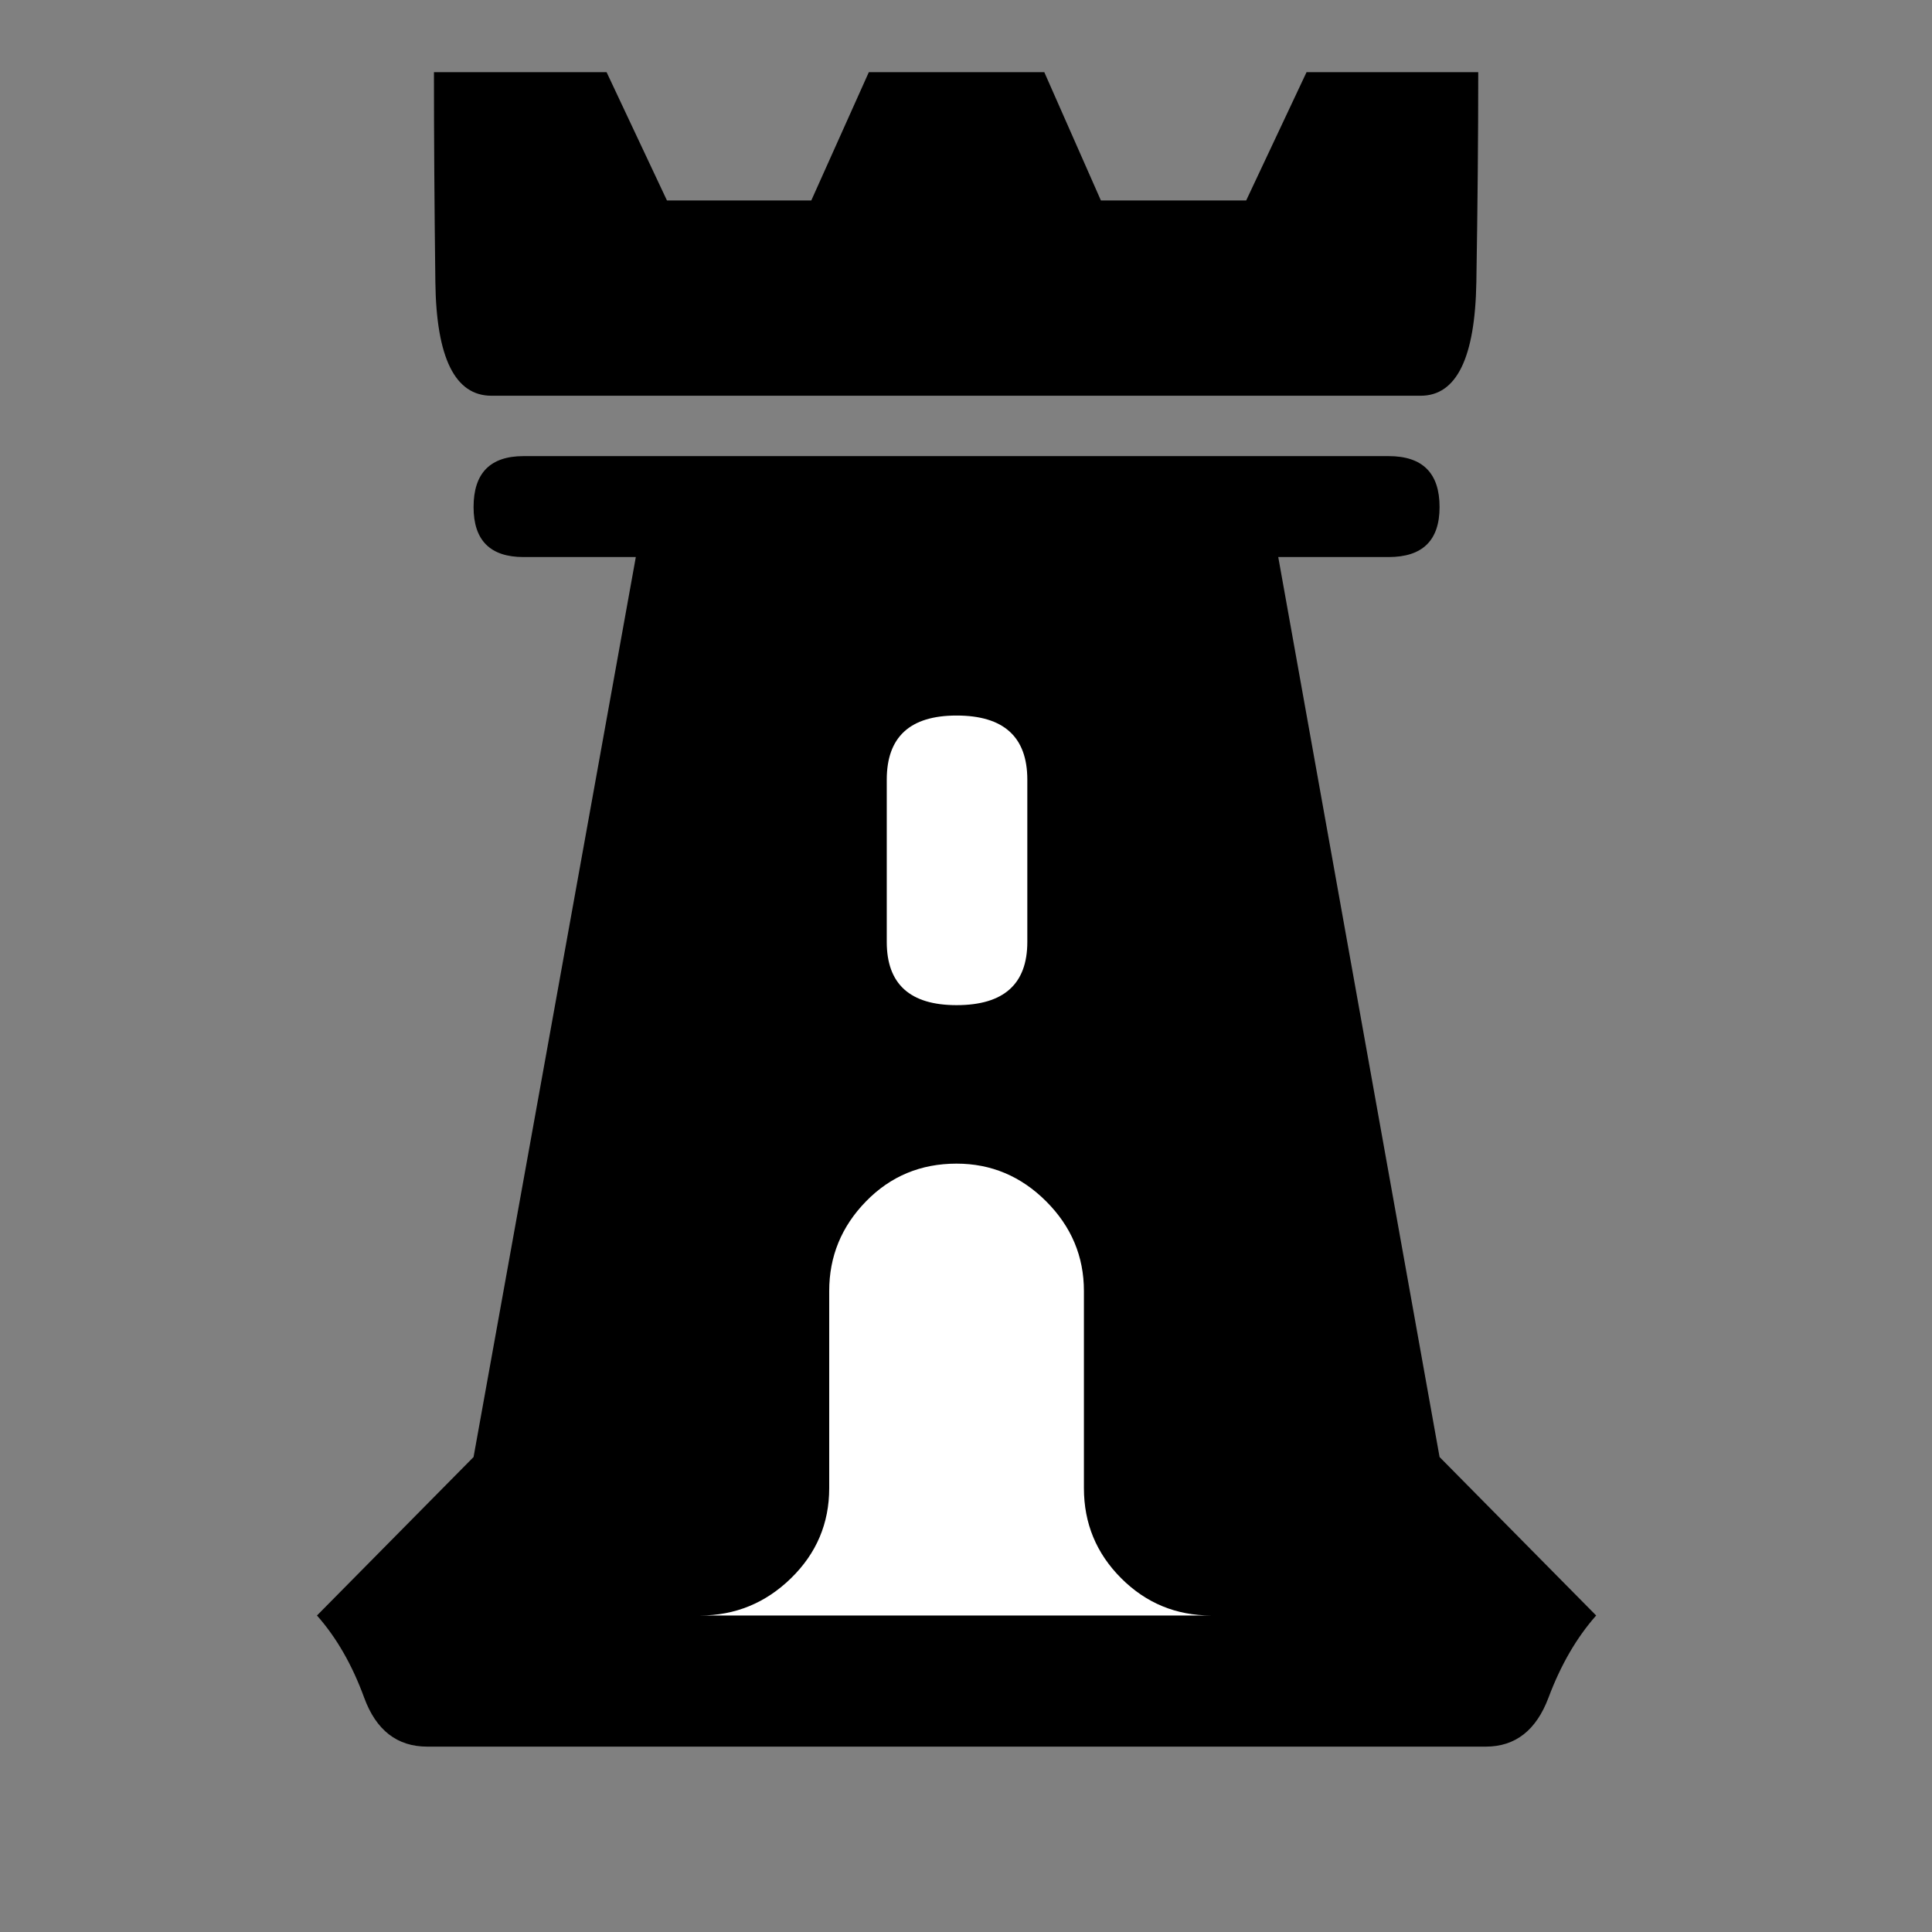 <svg xmlns="http://www.w3.org/2000/svg" width="2048" height="2048"><rect width="100%" height="100%" fill="#808080" stroke="none"/><path d="M1692 1712.5q-31 35-50.5 87t-66.5 52H453q-48 0-67-52t-50-87l166-168 172-954H555q-53 0-53-53 0-54 53-54h917q54 0 54 54 0 53-54 53h-117l171 954z" fill="currentColor"/><path d="M1014 758.5q-74 0-74 68v172q0 67 74 67 75 0 75-67v-172q0-68-75-68zM1284 1712.5q-56 0-95.5-39.5t-39.5-95.5v-209q0-55-40-95t-95-40q-57 0-96 40t-39 95v209q0 56-40.5 95.5t-96.5 39.5z" fill="#fff"/><path d="M1506 419.5H521q-58 0-59.5-120.5T460 76.5h183l64 136h153l61-136h186l60 136h154l64-136h182q0 102-2 222.5t-59 120.5z" fill="currentColor"/></svg>
